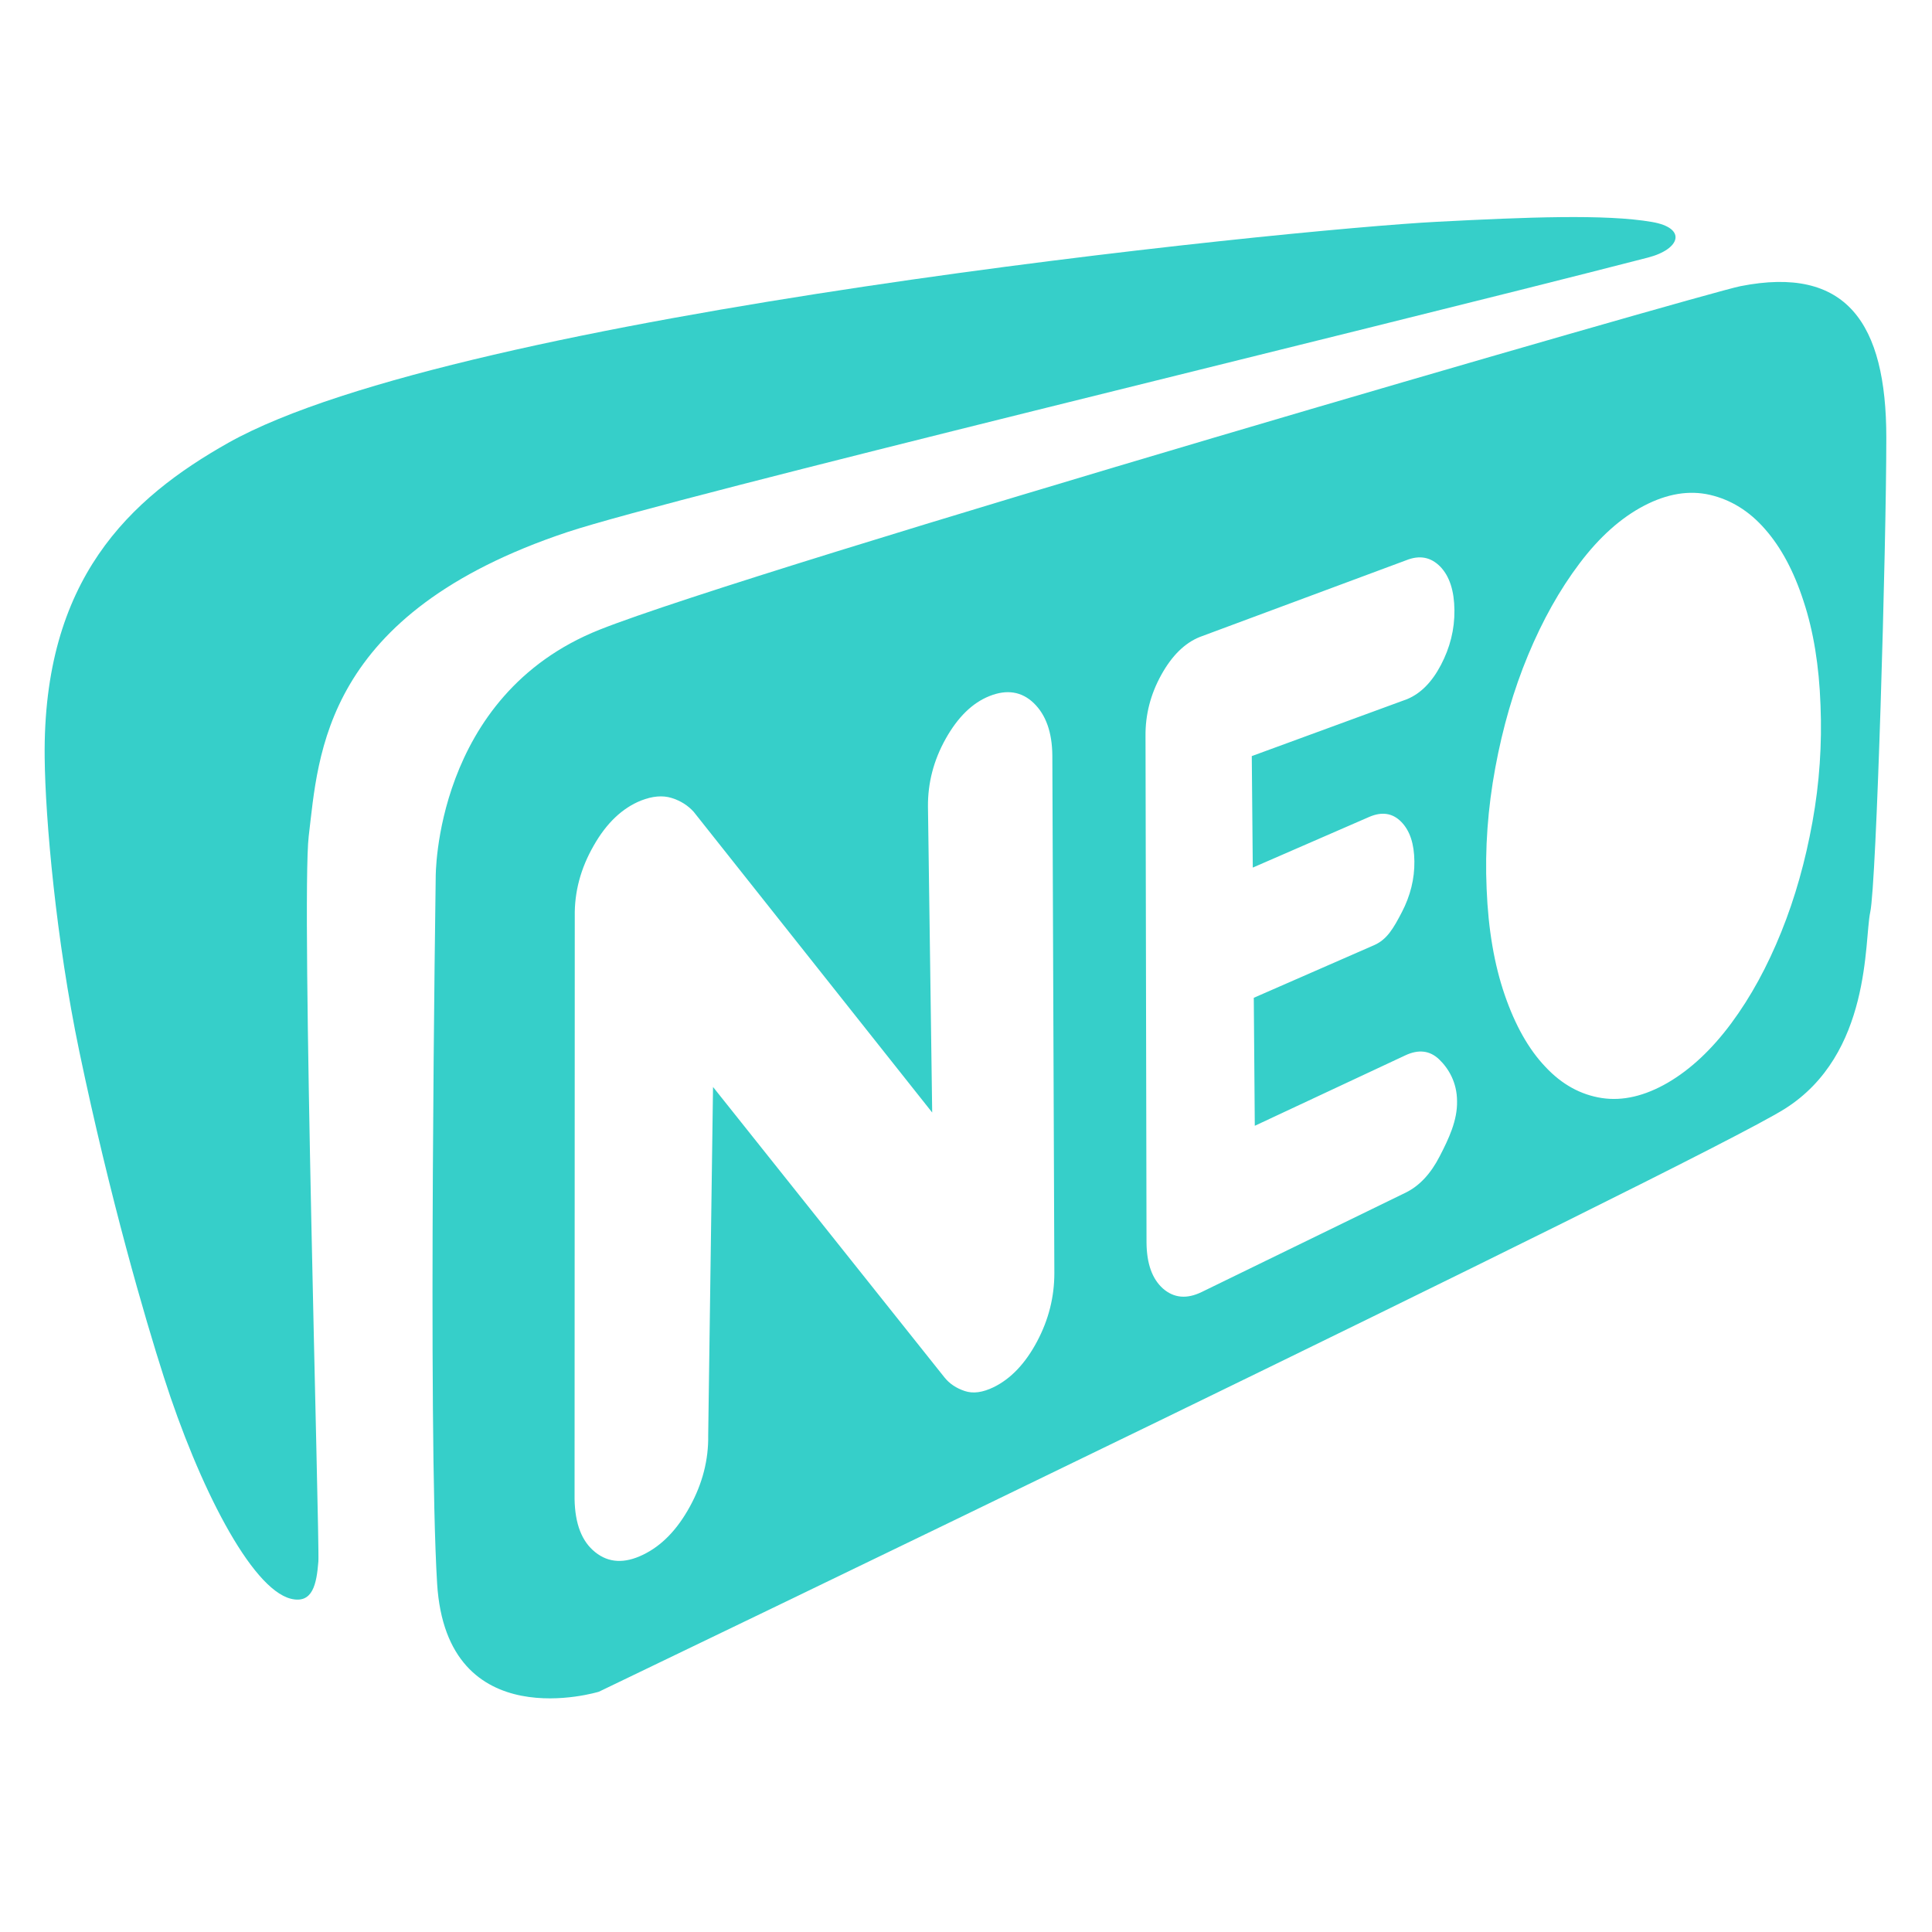 <?xml version="1.0" encoding="utf-8"?>
<!-- Generator: Adobe Illustrator 18.1.1, SVG Export Plug-In . SVG Version: 6.00 Build 0)  -->
<svg version="1.1" xmlns="http://www.w3.org/2000/svg" xmlns:xlink="http://www.w3.org/1999/xlink" x="0px" y="0px"
	 viewBox="0 0 960 960" enable-background="new 0 0 960 960" xml:space="preserve">
<g id="图层_1">
	<path fill="#36CFC9" d="M153.4,415.5c4.9-40.6,7-110.6,128.5-151.1c52.6-17.5,388.3-98.1,536.9-136.4c16.3-4.2,19.5-14.7,2.1-17.7
		c-23.1-4-62.4-2.4-106.8-0.1C640.6,114,227.8,155.8,113.5,220c-49.2,27.7-92.3,67.9-91.3,156.5c0.3,30.5,5.7,90.7,17.2,145.9
		c15.3,73.2,32.6,132.5,42,161.8c17.3,54.1,43.3,105.2,63.1,110.2c10.9,2.7,12.8-7.3,13.7-18.5C158.9,766.2,149.6,447.3,153.4,415.5
		z"/>
</g>
<g id="图层_2" display="none">
	<path display="inline" fill="none" d="M290.3,447l8,159.3c0,0,1.9,23.2,15.9,28.7c14,7,108.5,53.3,108.5,53.3s8,4,19-1.3
		s286.8-133.5,286.8-133.5s23.5-13,26-52.3s8.8-139.8,8.8-139.8s0.3-30.3-19.8-32s-109.2-24.8-109.2-24.8l-308,82.3
		C326.3,387,288.2,404,290.3,447z"/>
</g>
<g id="图层_3">
	<path fill="#36CFC9" d="M864.8,142.2c-18.6,3.7-490.2,140.2-566.9,170.7c-82.4,32.8-81.4,123.1-81.4,123.1s-4,273.7,0.7,350.8
		c4.7,77.1,80.4,53.8,80.4,53.8S843.6,578.2,886.8,551c43.2-27.2,39.5-83.8,42.5-97.7c3.1-13.8,8-181.4,8-235.8
		C937.3,160.4,917.4,131.8,864.8,142.2z M515.3,666.6c-5.8,10.9-13,18.5-21.6,22.7c-5.4,2.6-10.1,3.3-14.3,1.9
		c-4.2-1.4-7.6-3.6-10.2-6.9L354.3,540.1l-2.4,173.1c0.2,12.1-2.8,23.9-9.1,35.4c-6.3,11.5-14,19.5-23.4,24c-9.1,4.4-17,4-23.6-1.3
		c-6.7-5.3-10.1-14.1-10.3-26.5l0.1-289.4c-0.2-12.2,2.9-23.9,9.4-35.2c6.4-11.3,14.3-18.7,23.5-22.4c5.6-2.2,10.7-2.7,15.2-1.3
		c4.5,1.4,8.1,3.7,11,6.9l118.5,149.4l-2.1-152c-0.1-11.7,2.8-23,8.8-33.7c6-10.7,13.2-17.8,21.7-21.2c8.7-3.5,16.1-2.3,22.1,3.5
		c6,5.8,9.1,14.5,9.2,26l1,257.2C523.9,644.4,521.1,655.7,515.3,666.6z M715.4,574.5c-4.5,8.8-10.1,14.7-16.7,18l-101.6,49.5
		c-7.4,3.6-13.8,3-19.2-1.7c-5.4-4.8-8.1-12.4-8.2-22.8l-0.5-251.8c-0.1-10.6,2.5-20.7,7.8-30.3c5.3-9.6,11.7-15.9,19.2-18.9
		l102.5-38.1c6.7-2.7,12.3-1.6,17,3.2c4.6,4.8,6.9,12,7,21.6c0.1,9.6-2.2,18.6-6.7,27.2c-4.5,8.6-10.1,14.2-16.8,17L622,375.7
		l0.5,55.4l57.9-25.2c6.3-2.7,11.6-1.9,15.9,2.5c4.3,4.4,6.4,10.9,6.5,19.6c0.1,8.7-2,17.1-6.2,25.2c-4.2,8.1-7.4,13.6-13.7,16.4
		L623,495.8l0.5,63.6l74.8-35c6.6-3.1,12.2-2.4,16.8,2c4.6,4.4,8.9,11.4,8.9,20.8C724.2,556.7,719.9,565.8,715.4,574.5z
		 M900.6,408.4c-3.5,19.4-8.6,37.6-15.5,54.7c-6.9,17.1-15.1,32.2-24.8,45.3c-9.7,13.1-20.3,23-31.6,29.6
		c-11.4,6.6-22.4,9.2-32.8,7.6c-10.4-1.6-19.8-6.7-28-15.5c-8.3-8.7-15-20.6-20.2-35.7c-5.2-15.1-8.2-32.6-9-52.7
		c-0.9-20.1,0.6-40.2,4.3-60.2c3.7-20,9.1-38.7,16.3-56c7.2-17.3,15.7-32.5,25.6-45.6c9.8-13,20.5-22.6,32-28.6
		c11.5-6,22.4-7.8,32.8-5.4c10.3,2.4,19.5,8,27.4,17.1c7.9,9,14.3,20.9,19.1,35.8c4.9,14.8,7.7,32,8.4,51.5
		C905.4,369.7,904.1,389.1,900.6,408.4z"/>
</g>
</svg>
